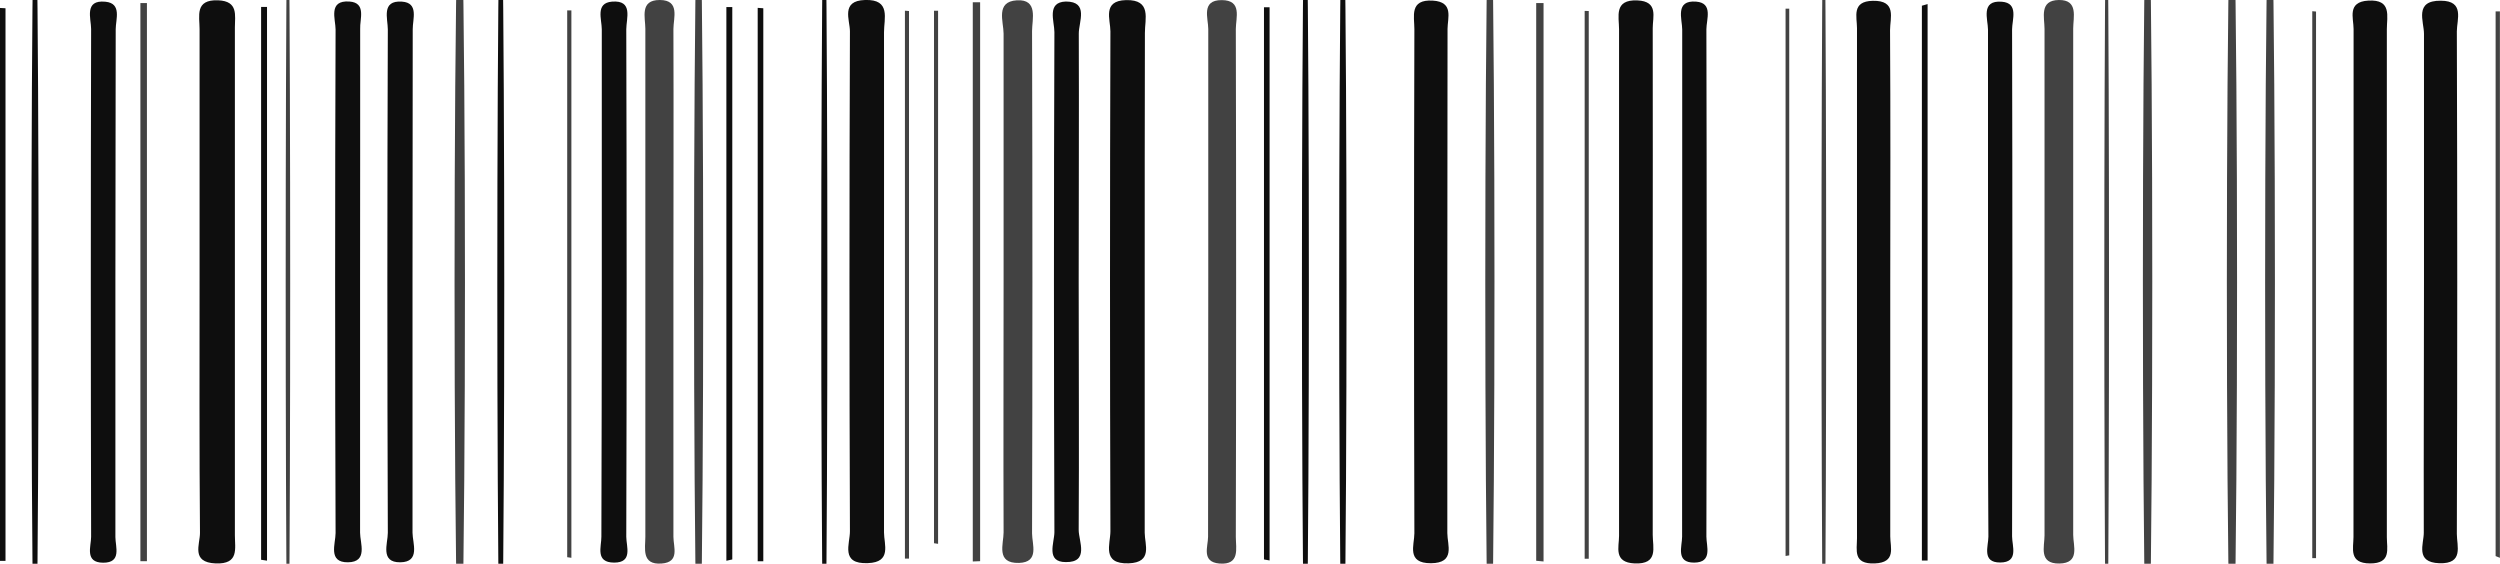 <svg id="Camada_1" data-name="Camada 1" xmlns="http://www.w3.org/2000/svg" viewBox="0 0 245.02 55.25"><defs><style>.cls-1{fill:#0e0e0e;}.cls-2{fill:#424242;}</style></defs><title>codigo-barras</title><path class="cls-1" d="M-689.63,359.24q0-12.35,0-24.69c0-1.28-.49-2.91,1.82-2.82,2,.08,1.64,1.48,1.64,2.67q0,24.89,0,49.76c0,1.31.43,2.85-1.88,2.76-2.46-.1-1.53-1.88-1.54-3C-689.66,375.7-689.63,367.47-689.63,359.24Z" transform="translate(709.19 -331.7)"/><path class="cls-1" d="M-622.55,359.59c0,8.1,0,16.2,0,24.3,0,1.16.78,2.92-1.58,3-2.73.12-1.75-1.91-1.76-3.12q-.09-24.48,0-49c0-1.11-.93-3,1.48-3.07,2.57-.09,1.85,1.85,1.86,3.17C-622.53,343.14-622.56,351.36-622.55,359.59Z" transform="translate(709.19 -331.7)"/><path class="cls-1" d="M-597,359.62c0,8.09,0,16.19,0,24.29,0,1.14.82,2.92-1.57,3-2.68.09-1.79-1.9-1.79-3.14q-.08-24.48,0-49c0-1.15-.82-3,1.53-3.06,2.54-.06,1.84,1.87,1.85,3.21C-597,343.18-597,351.4-597,359.62Z" transform="translate(709.19 -331.7)"/><path class="cls-2" d="M-643.19,359.24c0,8.36,0,16.72,0,25.07,0,1,.65,2.49-1.16,2.62-2,.15-1.59-1.5-1.59-2.63q0-24.89,0-49.78c0-1.09-.58-2.83,1.42-2.82s1.33,1.77,1.33,2.84C-643.16,342.77-643.19,351-643.19,359.24Z" transform="translate(709.19 -331.7)"/><path class="cls-2" d="M-610.83,359.26c0-8.09,0-16.17,0-24.26,0-1.18-.82-3.14,1.3-3.27s1.49,1.89,1.49,3q.07,24.63,0,49.25c0,1.06.74,2.82-1.27,2.89-2.32.07-1.51-1.88-1.52-3C-610.86,375.67-610.83,367.46-610.83,359.26Z" transform="translate(709.19 -331.7)"/><path class="cls-2" d="M-590.77,358.87c0-8.11,0-16.21,0-24.32,0-1.06-.73-2.84,1.31-2.84s1.39,1.74,1.39,2.84q.06,24.88,0,49.76c0,1.15.44,2.78-1.61,2.62-1.79-.15-1.11-1.68-1.11-2.62C-590.79,375.83-590.77,367.35-590.77,358.87Z" transform="translate(709.19 -331.7)"/><path class="cls-2" d="M-506,359.49c0,8.21,0,16.42,0,24.63,0,1.06.69,2.78-1.36,2.81s-1.45-1.67-1.45-2.76q0-24.81,0-49.63c0-1.12-.54-2.81,1.4-2.84s1.41,1.7,1.41,2.79C-506,342.82-506,351.16-506,359.49Z" transform="translate(709.19 -331.7)"/><path class="cls-1" d="M-547.21,359.48c0,8.21,0,16.43,0,24.64,0,1.23.59,2.9-1.77,2.8-2.1-.09-1.53-1.61-1.53-2.7q0-24.83,0-49.65c0-1.25-.53-2.93,1.8-2.83,2.09.09,1.49,1.64,1.5,2.73C-547.19,342.8-547.21,351.14-547.21,359.48Z" transform="translate(709.19 -331.7)"/><path class="cls-1" d="M-478.52,359.25c0-8.24,0-16.47,0-24.71,0-1.07-.66-2.66,1.44-2.78,2.33-.14,1.82,1.54,1.82,2.8q0,24.9,0,49.79c0,1.15.46,2.58-1.65,2.57s-1.62-1.48-1.62-2.59C-478.53,376-478.52,367.61-478.52,359.25Z" transform="translate(709.19 -331.7)"/><path class="cls-1" d="M-567.34,359.62c0,8.11,0,16.22,0,24.33,0,1.14.82,2.94-1.61,2.95s-1.62-1.79-1.62-2.93q-.07-24.71,0-49.41c0-1.26-.51-2.94,1.81-2.8,2.08.13,1.44,1.7,1.44,2.78C-567.32,342.9-567.34,351.26-567.34,359.62Z" transform="translate(709.19 -331.7)"/><path class="cls-1" d="M-523.93,359.63c0,8.21,0,16.42,0,24.64,0,1.08.61,2.57-1.53,2.65s-1.73-1.29-1.73-2.47q0-25,0-50c0-1.09-.55-2.63,1.55-2.67,2.37-.05,1.69,1.69,1.69,2.87C-523.9,343-523.92,351.29-523.93,359.63Z" transform="translate(709.19 -331.7)"/><path class="cls-1" d="M-471.62,359.27c0-8.09,0-16.17,0-24.26,0-1.2-1-3.27,1.65-3.24,2.36,0,1.57,1.86,1.57,3q.08,24.63,0,49.26c0,1.18.7,2.95-1.71,2.87s-1.52-1.89-1.53-3C-471.66,375.69-471.62,367.48-471.62,359.27Z" transform="translate(709.19 -331.7)"/><path class="cls-1" d="M-673.9,359.23c0,8.23,0,16.45,0,24.68,0,1,.8,2.88-1.19,2.9s-1.21-1.84-1.21-2.86q-.09-24.68,0-49.36c0-1-.76-2.89,1.36-2.74,1.68.12,1,1.73,1.05,2.71C-673.88,342.78-673.9,351-673.9,359.23Z" transform="translate(709.19 -331.7)"/><path class="cls-1" d="M-668.76,359.24c0,8.22,0,16.45,0,24.67,0,1,.8,2.88-1.2,2.9s-1.22-1.84-1.22-2.88q-.09-24.66,0-49.34c0-1.06-.67-2.87,1.38-2.73,1.68.11,1.05,1.72,1.06,2.71C-668.74,342.79-668.76,351-668.76,359.24Z" transform="translate(709.19 -331.7)"/><path class="cls-1" d="M-603.47,359.34c0,8.1.05,16.2,0,24.3,0,1.1,1.06,3.18-1.26,3.15-2,0-1.12-1.91-1.12-2.94q-.09-24.5,0-49c0-1.06-.79-2.94,1.12-3,2.28,0,1.26,2,1.27,3.15C-603.43,343.13-603.47,351.24-603.47,359.34Z" transform="translate(709.19 -331.7)"/><path class="cls-1" d="M-650.21,359.63c0-8.35,0-16.7,0-25.05,0-1-.65-2.58,1-2.72,2.11-.17,1.4,1.66,1.4,2.72q.07,24.85,0,49.73c0,.94.67,2.54-1.2,2.53s-1.23-1.57-1.24-2.54C-650.23,376.08-650.21,367.85-650.21,359.63Z" transform="translate(709.19 -331.7)"/><path class="cls-1" d="M-544.32,359.26c0-8.22,0-16.45,0-24.67,0-1-.74-2.9,1.37-2.73,1.68.13,1,1.75,1,2.71q.06,24.85,0,49.72c0,.95.63,2.54-1.2,2.55s-1.18-1.6-1.18-2.54C-544.35,376-544.32,367.61-544.32,359.26Z" transform="translate(709.19 -331.7)"/><path class="cls-1" d="M-514.35,359.26c0-8.22,0-16.43,0-24.65,0-1-.76-2.91,1.36-2.74,1.67.13,1,1.77,1,2.72q.06,24.84,0,49.68c0,.94.68,2.55-1.16,2.56s-1.16-1.61-1.16-2.54C-514.37,375.94-514.35,367.6-514.35,359.26Z" transform="translate(709.19 -331.7)"/><path class="cls-1" d="M-697.88,359.26c0,8.36,0,16.72,0,25.08,0,.94.64,2.52-1.2,2.51s-1.18-1.61-1.18-2.54q-.06-24.88,0-49.77c0-1-.72-2.89,1.41-2.67,1.62.16,1,1.74,1,2.69C-697.85,342.8-697.88,351-697.88,359.26Z" transform="translate(709.19 -331.7)"/><path class="cls-2" d="M-694.79,332v54.7h-.64V332Z" transform="translate(709.19 -331.7)"/><ellipse class="cls-2" cx="68.47" cy="27.62" rx="0.45" ry="38.78"/><path class="cls-2" d="M-613.85,386.73V331.92h.72v54.78Z" transform="translate(709.19 -331.7)"/><ellipse class="cls-2" cx="146.02" cy="27.63" rx="0.45" ry="38.79"/><path class="cls-2" d="M-558.63,386.66V332h.72v54.73Z" transform="translate(709.19 -331.7)"/><ellipse class="cls-2" cx="222.48" cy="27.64" rx="0.48" ry="38.72"/><ellipse class="cls-2" cx="210.48" cy="27.63" rx="0.46" ry="38.77"/><ellipse class="cls-2" cx="218.75" cy="27.65" rx="0.5" ry="38.71"/><path class="cls-2" d="M-534.19,386.19V332.55h.36v53.58Z" transform="translate(709.19 -331.7)"/><ellipse class="cls-2" cx="45.06" cy="27.73" rx="0.51" ry="38.61"/><ellipse class="cls-1" cx="80.79" cy="27.77" rx="0.3" ry="38.38"/><path class="cls-1" d="M-520.27,332.1v54.54h-.56V332.26Z" transform="translate(709.19 -331.7)"/><path class="cls-1" d="M-683.6,386.56V332.38h.58v54.27Z" transform="translate(709.19 -331.7)"/><ellipse class="cls-2" cx="28.22" cy="27.75" rx="0.22" ry="37.88"/><ellipse class="cls-1" cx="49.08" cy="27.9" rx="0.34" ry="38.34"/><path class="cls-2" d="M-653.6,386.31V332.72h.41v53.65Z" transform="translate(709.19 -331.7)"/><path class="cls-1" d="M-638,386.66V332.39h.58v54.14Z" transform="translate(709.19 -331.7)"/><path class="cls-1" d="M-634.38,332.51v54.2h-.55V332.47Z" transform="translate(709.19 -331.7)"/><path class="cls-2" d="M-620.1,332.78v53.67h-.4v-53.7Z" transform="translate(709.19 -331.7)"/><path class="cls-1" d="M-585.31,386.53V332.41h.55v54.22Z" transform="translate(709.19 -331.7)"/><ellipse class="cls-1" cx="127.94" cy="27.75" rx="0.34" ry="38.29"/><ellipse class="cls-1" cx="131.61" cy="27.88" rx="0.36" ry="38.33"/><path class="cls-1" d="M-708.65,332.51v54.16h-.54V332.48Z" transform="translate(709.19 -331.7)"/><path class="cls-2" d="M-553.48,332.78v53.68h-.4V332.77Z" transform="translate(709.19 -331.7)"/><ellipse class="cls-2" cx="178.75" cy="27.93" rx="0.23" ry="37.95"/><ellipse class="cls-1" cx="3.43" cy="27.88" rx="0.35" ry="38.31"/><ellipse class="cls-2" cx="206.47" cy="27.93" rx="0.23" ry="37.96"/><path class="cls-2" d="M-482.2,332.83V386.4h-.37V332.8Z" transform="translate(709.19 -331.7)"/><path class="cls-2" d="M-464.6,386.2V332.82h.42v53.55Z" transform="translate(709.19 -331.7)"/><path class="cls-2" d="M-617.65,384.94V332.75h.4V385Z" transform="translate(709.19 -331.7)"/></svg>